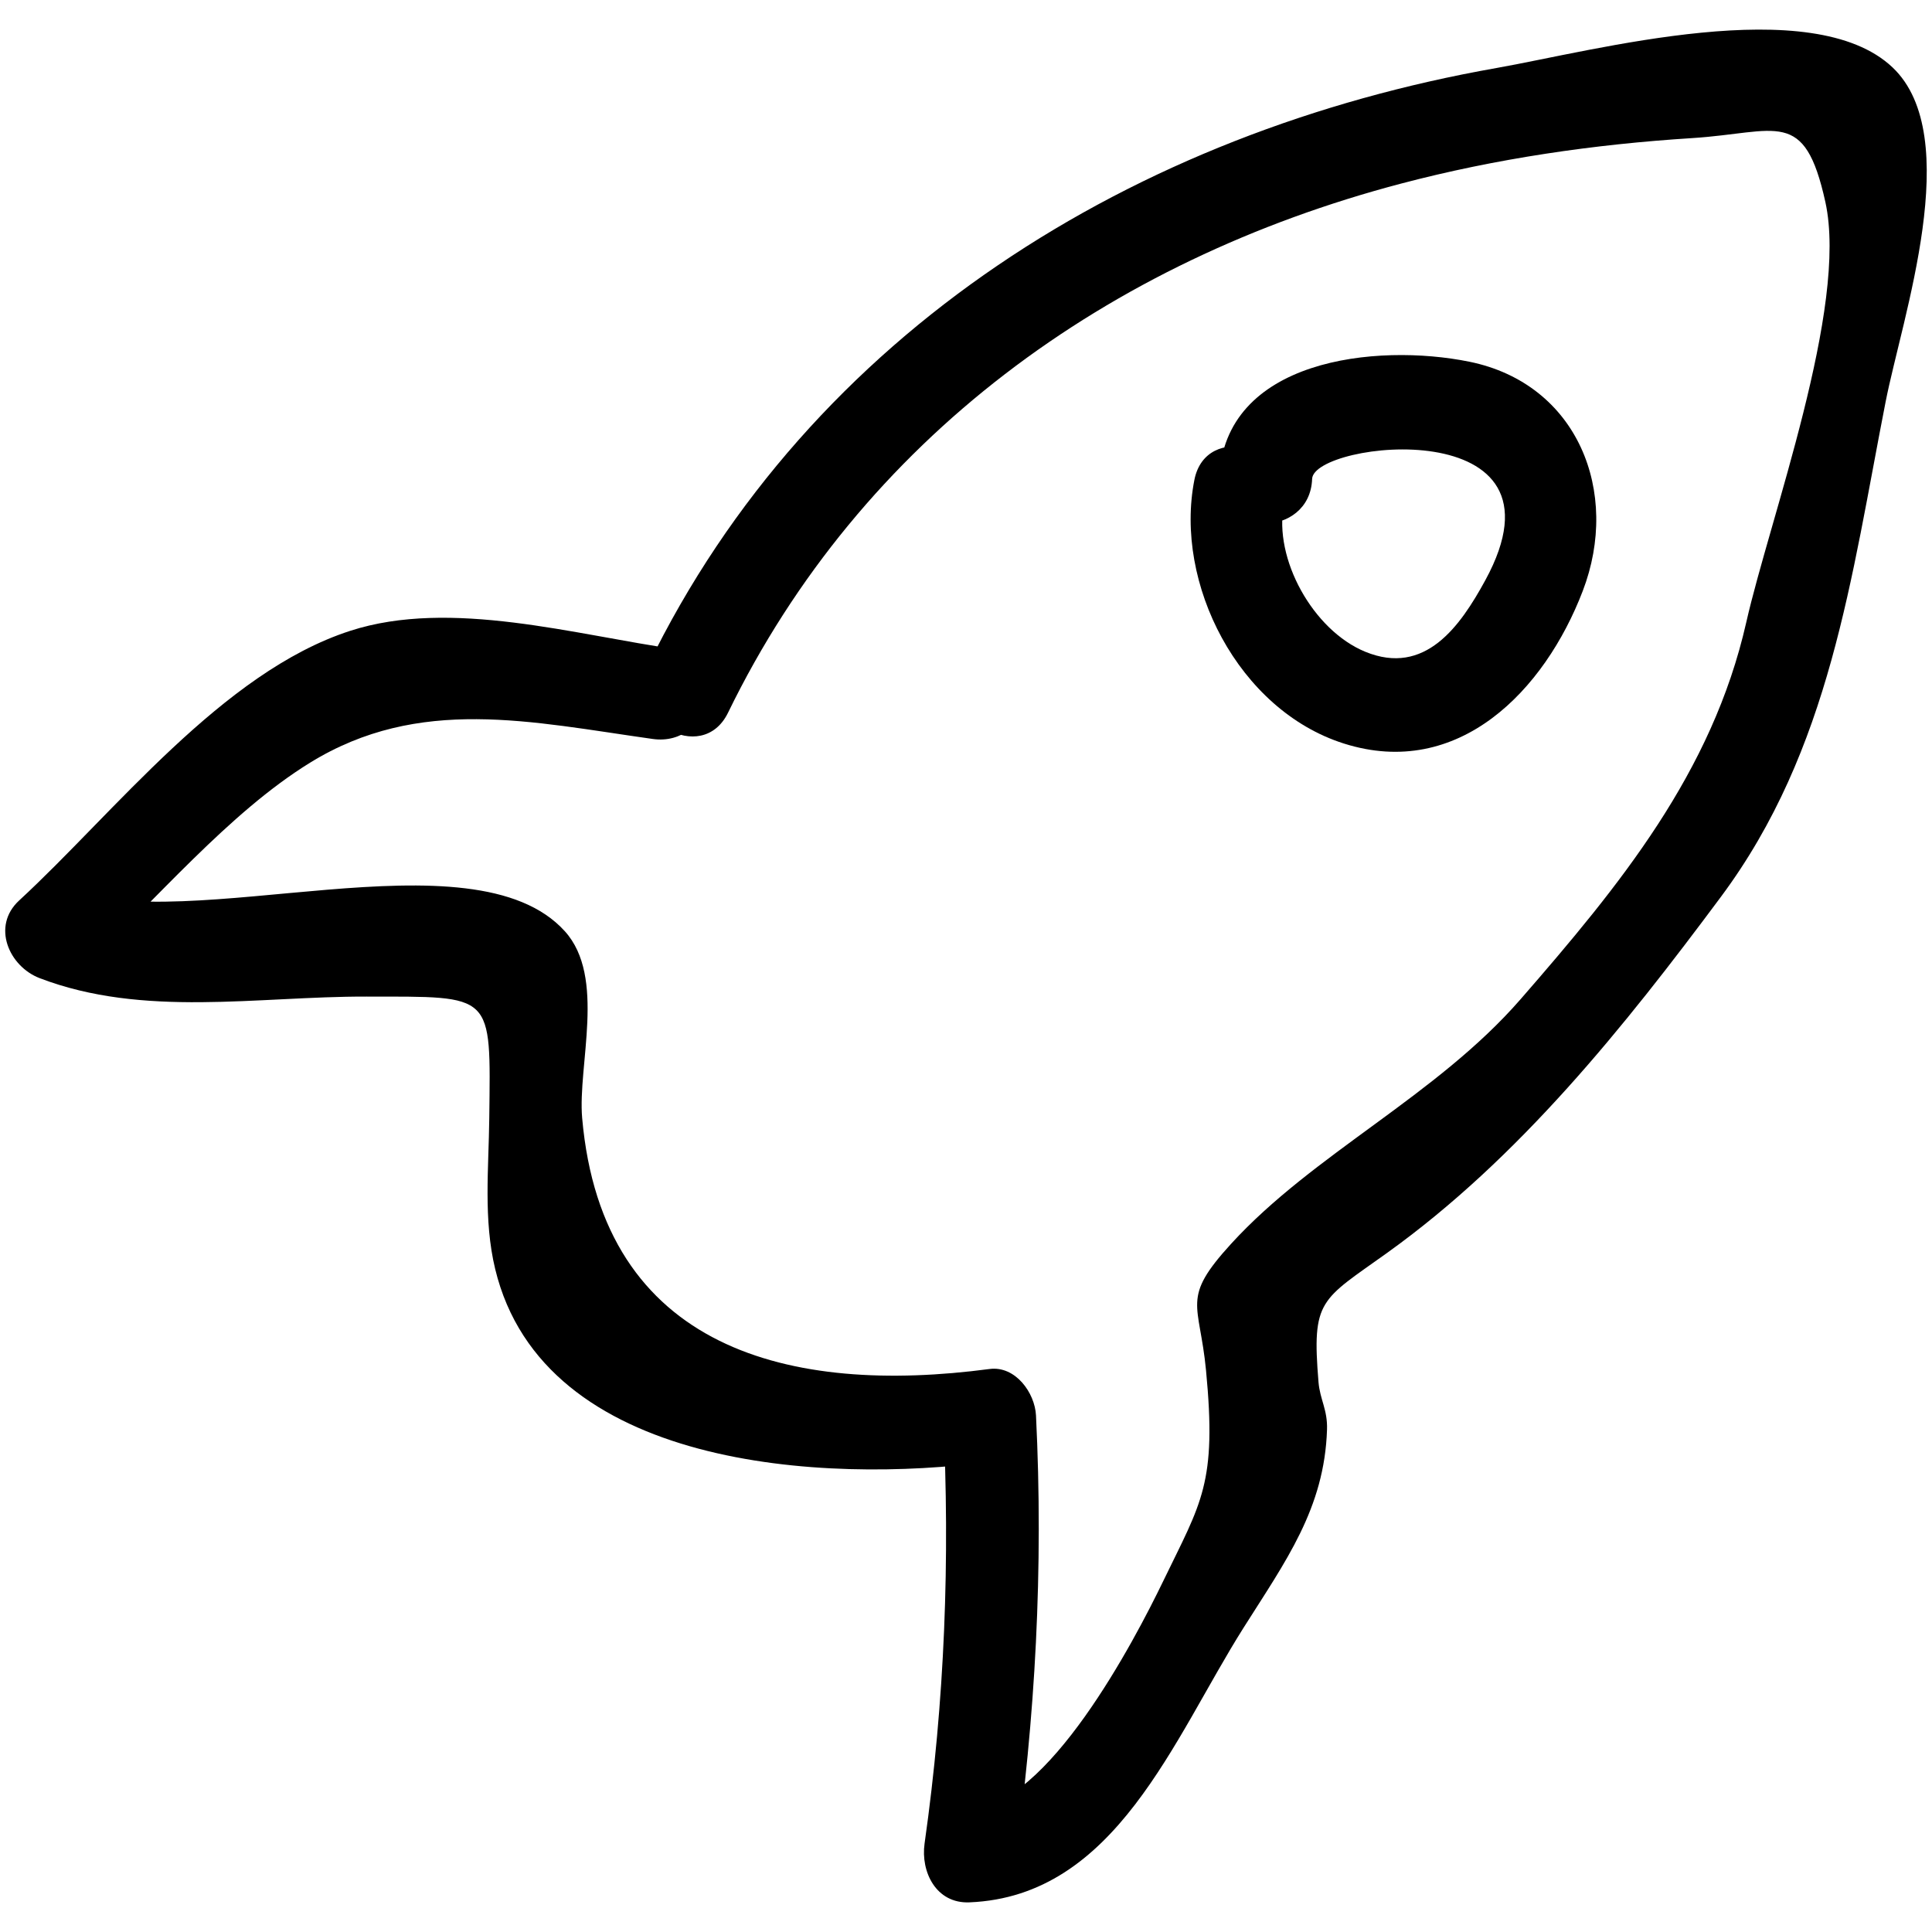 <svg xmlns="http://www.w3.org/2000/svg" viewBox="0 0 52 52"><path d="M18.237 17.48c-2.728-.383-6.105-1.38-8.814-.5-3.444 1.116-6.35 4.9-8.908 7.257-.75.691-.273 1.773.552 2.09 2.795 1.07 5.857.49 8.792.496 3.447.006 3.348-.132 3.31 3.269-.015 1.347-.161 2.738.159 4.064 1.3 5.383 8.858 5.779 13.306 5.191l-1.25-1.25c.19 3.88.047 7.67-.499 11.523-.107.759.308 1.619 1.206 1.582 3.943-.158 5.491-4.401 7.378-7.388 1.134-1.795 2.18-3.212 2.248-5.338.017-.537-.19-.806-.229-1.274-.184-2.233.054-2.196 1.846-3.48 3.563-2.556 6.387-6.09 8.985-9.584 2.949-3.964 3.502-8.58 4.434-13.33.442-2.254 2.14-7.14.186-8.993-2.16-2.047-8.003-.453-10.664.016-9.704 1.712-18.45 7.074-22.839 16.09-.7 1.441 1.454 2.71 2.159 1.262 3.594-7.385 10.242-12.168 18.113-14.241 2.564-.676 5.194-1.058 7.838-1.225 2.295-.146 3.02-.837 3.584 1.72.624 2.832-1.498 8.522-2.13 11.317-.916 4.042-3.403 7.073-6.073 10.14-2.268 2.605-5.576 4.156-7.794 6.586-1.354 1.483-.848 1.573-.673 3.4.294 3.056-.121 3.544-1.15 5.672-.786 1.627-3.11 6.065-5.22 6.15l1.206 1.583c.576-4.067.79-8.082.588-12.188-.03-.607-.552-1.342-1.25-1.25-5.344.707-10.416-.495-10.965-6.755-.124-1.419.649-3.792-.465-5.026-2.48-2.746-10.09.146-13.473-1.15l.552 2.089c1.91-1.76 3.86-4.118 6.059-5.475 2.941-1.814 5.954-1.1 9.23-.64 1.574.221 2.254-2.187.665-2.41z"/><path d="M35.316 12.89c.036-1.012 7.155-1.842 4.66 2.73-.678 1.243-1.622 2.582-3.23 1.922-1.407-.578-2.474-2.51-2.189-3.96.31-1.572-2.1-2.244-2.41-.665-.548 2.784 1.184 6.195 4.023 7.095 3.085.979 5.404-1.425 6.43-4.106 1.02-2.661-.135-5.575-3.05-6.17-2.502-.51-6.62-.074-6.734 3.154-.057 1.609 2.444 1.607 2.5 0z"/></svg>
